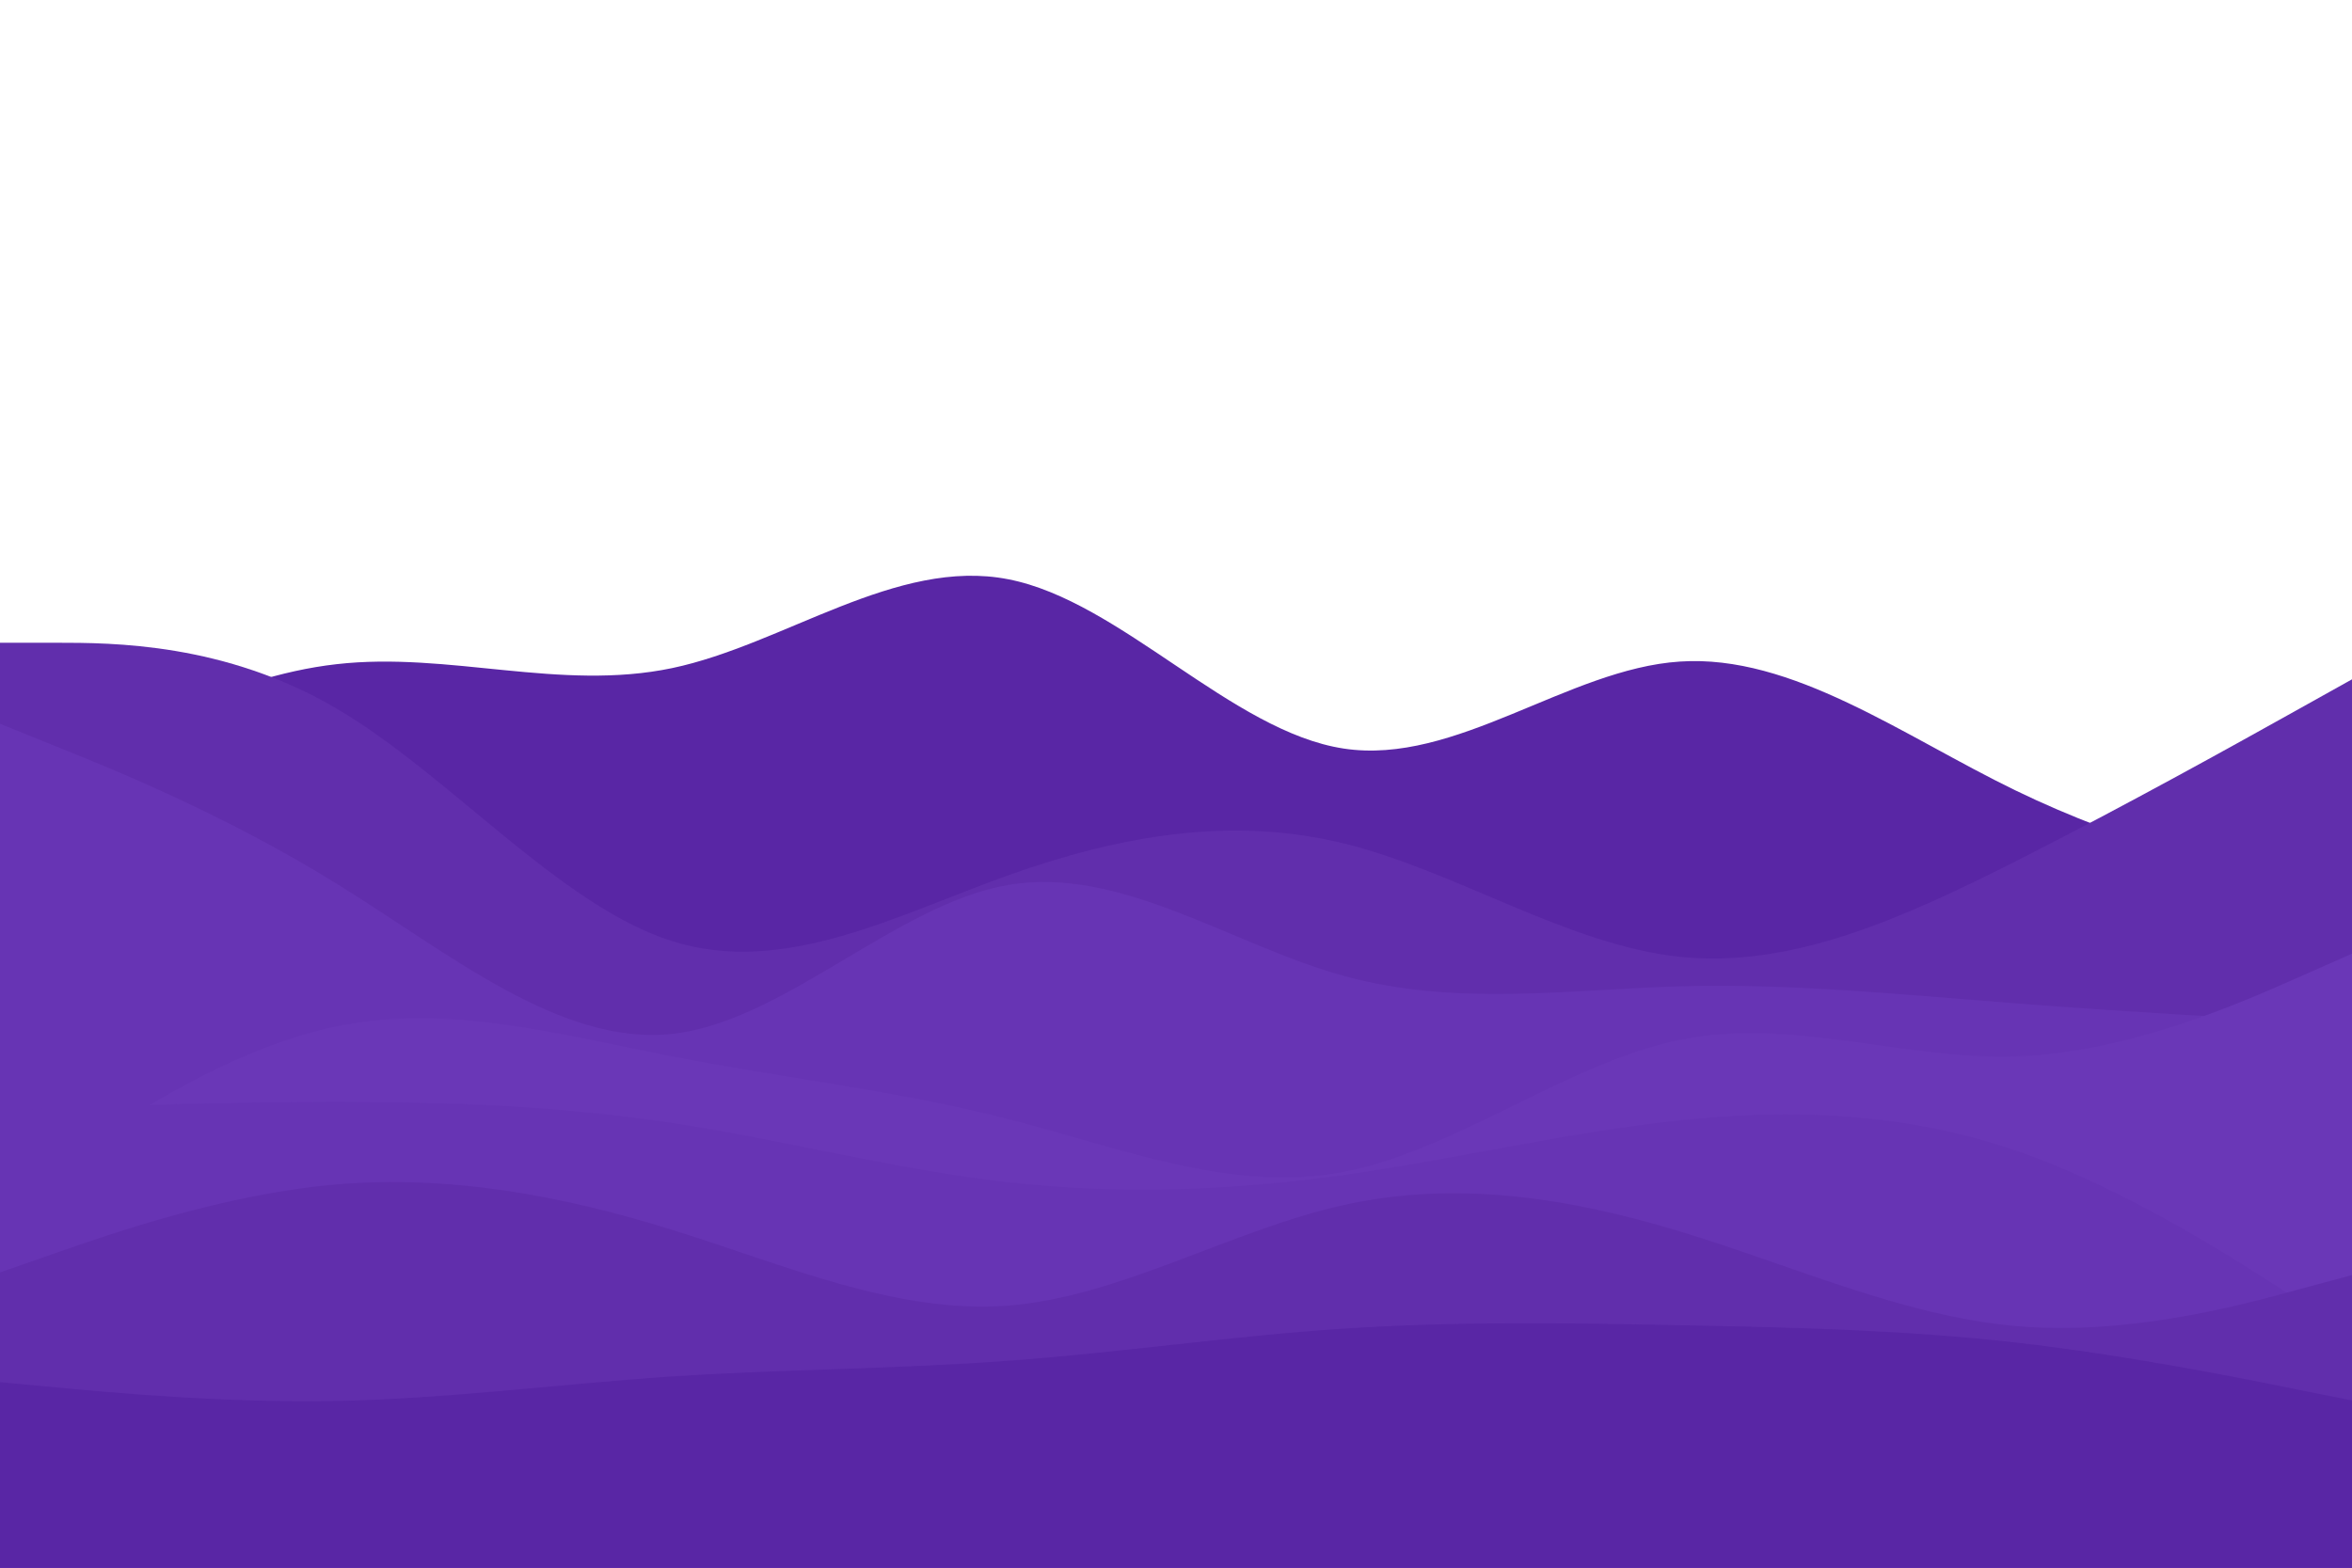 <svg id="visual" viewBox="0 0 900 600" width="900" height="600" xmlns="http://www.w3.org/2000/svg" xmlns:xlink="http://www.w3.org/1999/xlink" version="1.1"><rect x="0" y="0" width="900" height="600" fill="#FFFFFF"></rect><path d="M0 309L21.5 296.5C43 284 86 259 128.8 254.2C171.7 249.3 214.3 264.7 257.2 255.7C300 246.7 343 213.3 385.8 221.7C428.7 230 471.3 280 514.2 286.5C557 293 600 256 642.8 253.2C685.7 250.3 728.3 281.7 771.2 302.5C814 323.3 857 333.7 878.5 338.8L900 344L900 601L878.5 601C857 601 814 601 771.2 601C728.3 601 685.7 601 642.8 601C600 601 557 601 514.2 601C471.3 601 428.7 601 385.8 601C343 601 300 601 257.2 601C214.3 601 171.7 601 128.8 601C86 601 43 601 21.5 601L0 601Z" fill="#5926a5"></path><path d="M0 246L21.5 246C43 246 86 246 128.8 271.2C171.7 296.3 214.3 346.7 257.2 360.2C300 373.7 343 350.3 385.8 335C428.7 319.7 471.3 312.3 514.2 322.8C557 333.3 600 361.7 642.8 366.2C685.7 370.7 728.3 351.3 771.2 329.7C814 308 857 284 878.5 272L900 260L900 601L878.5 601C857 601 814 601 771.2 601C728.3 601 685.7 601 642.8 601C600 601 557 601 514.2 601C471.3 601 428.7 601 385.8 601C343 601 300 601 257.2 601C214.3 601 171.7 601 128.8 601C86 601 43 601 21.5 601L0 601Z" fill="#612eac"></path><path d="M0 277L21.5 285.7C43 294.3 86 311.7 128.8 338.2C171.7 364.7 214.3 400.3 257.2 395.7C300 391 343 346 385.8 338.7C428.7 331.3 471.3 361.7 514.2 373.5C557 385.3 600 378.7 642.8 377.5C685.7 376.3 728.3 380.7 771.2 384C814 387.3 857 389.7 878.5 390.8L900 392L900 601L878.5 601C857 601 814 601 771.2 601C728.3 601 685.7 601 642.8 601C600 601 557 601 514.2 601C471.3 601 428.7 601 385.8 601C343 601 300 601 257.2 601C214.3 601 171.7 601 128.8 601C86 601 43 601 21.5 601L0 601Z" fill="#6734b4"></path><path d="M0 461L21.5 446.2C43 431.3 86 401.7 128.8 392.8C171.7 384 214.3 396 257.2 404.3C300 412.7 343 417.3 385.8 428.3C428.7 439.3 471.3 456.7 514.2 448.5C557 440.3 600 406.7 642.8 398C685.7 389.3 728.3 405.7 771.2 404.3C814 403 857 384 878.5 374.5L900 365L900 601L878.5 601C857 601 814 601 771.2 601C728.3 601 685.7 601 642.8 601C600 601 557 601 514.2 601C471.3 601 428.7 601 385.8 601C343 601 300 601 257.2 601C214.3 601 171.7 601 128.8 601C86 601 43 601 21.5 601L0 601Z" fill="#6a37b7"></path><path d="M0 425L21.5 424.2C43 423.3 86 421.7 128.8 421.7C171.7 421.7 214.3 423.3 257.2 429.8C300 436.3 343 447.7 385.8 452.5C428.7 457.3 471.3 455.7 514.2 449.7C557 443.7 600 433.3 642.8 428.8C685.7 424.3 728.3 425.7 771.2 440.3C814 455 857 483 878.5 497L900 511L900 601L878.5 601C857 601 814 601 771.2 601C728.3 601 685.7 601 642.8 601C600 601 557 601 514.2 601C471.3 601 428.7 601 385.8 601C343 601 300 601 257.2 601C214.3 601 171.7 601 128.8 601C86 601 43 601 21.5 601L0 601Z" fill="#6734b4"></path><path d="M0 487L21.5 479.5C43 472 86 457 128.8 453.3C171.7 449.7 214.3 457.3 257.2 470.7C300 484 343 503 385.8 499.7C428.7 496.3 471.3 470.7 514.2 461.2C557 451.7 600 458.3 642.8 471.3C685.7 484.3 728.3 503.7 771.2 507.5C814 511.3 857 499.7 878.5 493.8L900 488L900 601L878.5 601C857 601 814 601 771.2 601C728.3 601 685.7 601 642.8 601C600 601 557 601 514.2 601C471.3 601 428.7 601 385.8 601C343 601 300 601 257.2 601C214.3 601 171.7 601 128.8 601C86 601 43 601 21.5 601L0 601Z" fill="#612eac"></path><path d="M0 529L21.5 531C43 533 86 537 128.8 536.2C171.7 535.3 214.3 529.7 257.2 526.8C300 524 343 524 385.8 520.8C428.7 517.7 471.3 511.3 514.2 508.5C557 505.7 600 506.3 642.8 507.2C685.7 508 728.3 509 771.2 513.8C814 518.7 857 527.3 878.5 531.7L900 536L900 601L878.5 601C857 601 814 601 771.2 601C728.3 601 685.7 601 642.8 601C600 601 557 601 514.2 601C471.3 601 428.7 601 385.8 601C343 601 300 601 257.2 601C214.3 601 171.7 601 128.8 601C86 601 43 601 21.5 601L0 601Z" fill="#5926a5"></path></svg>